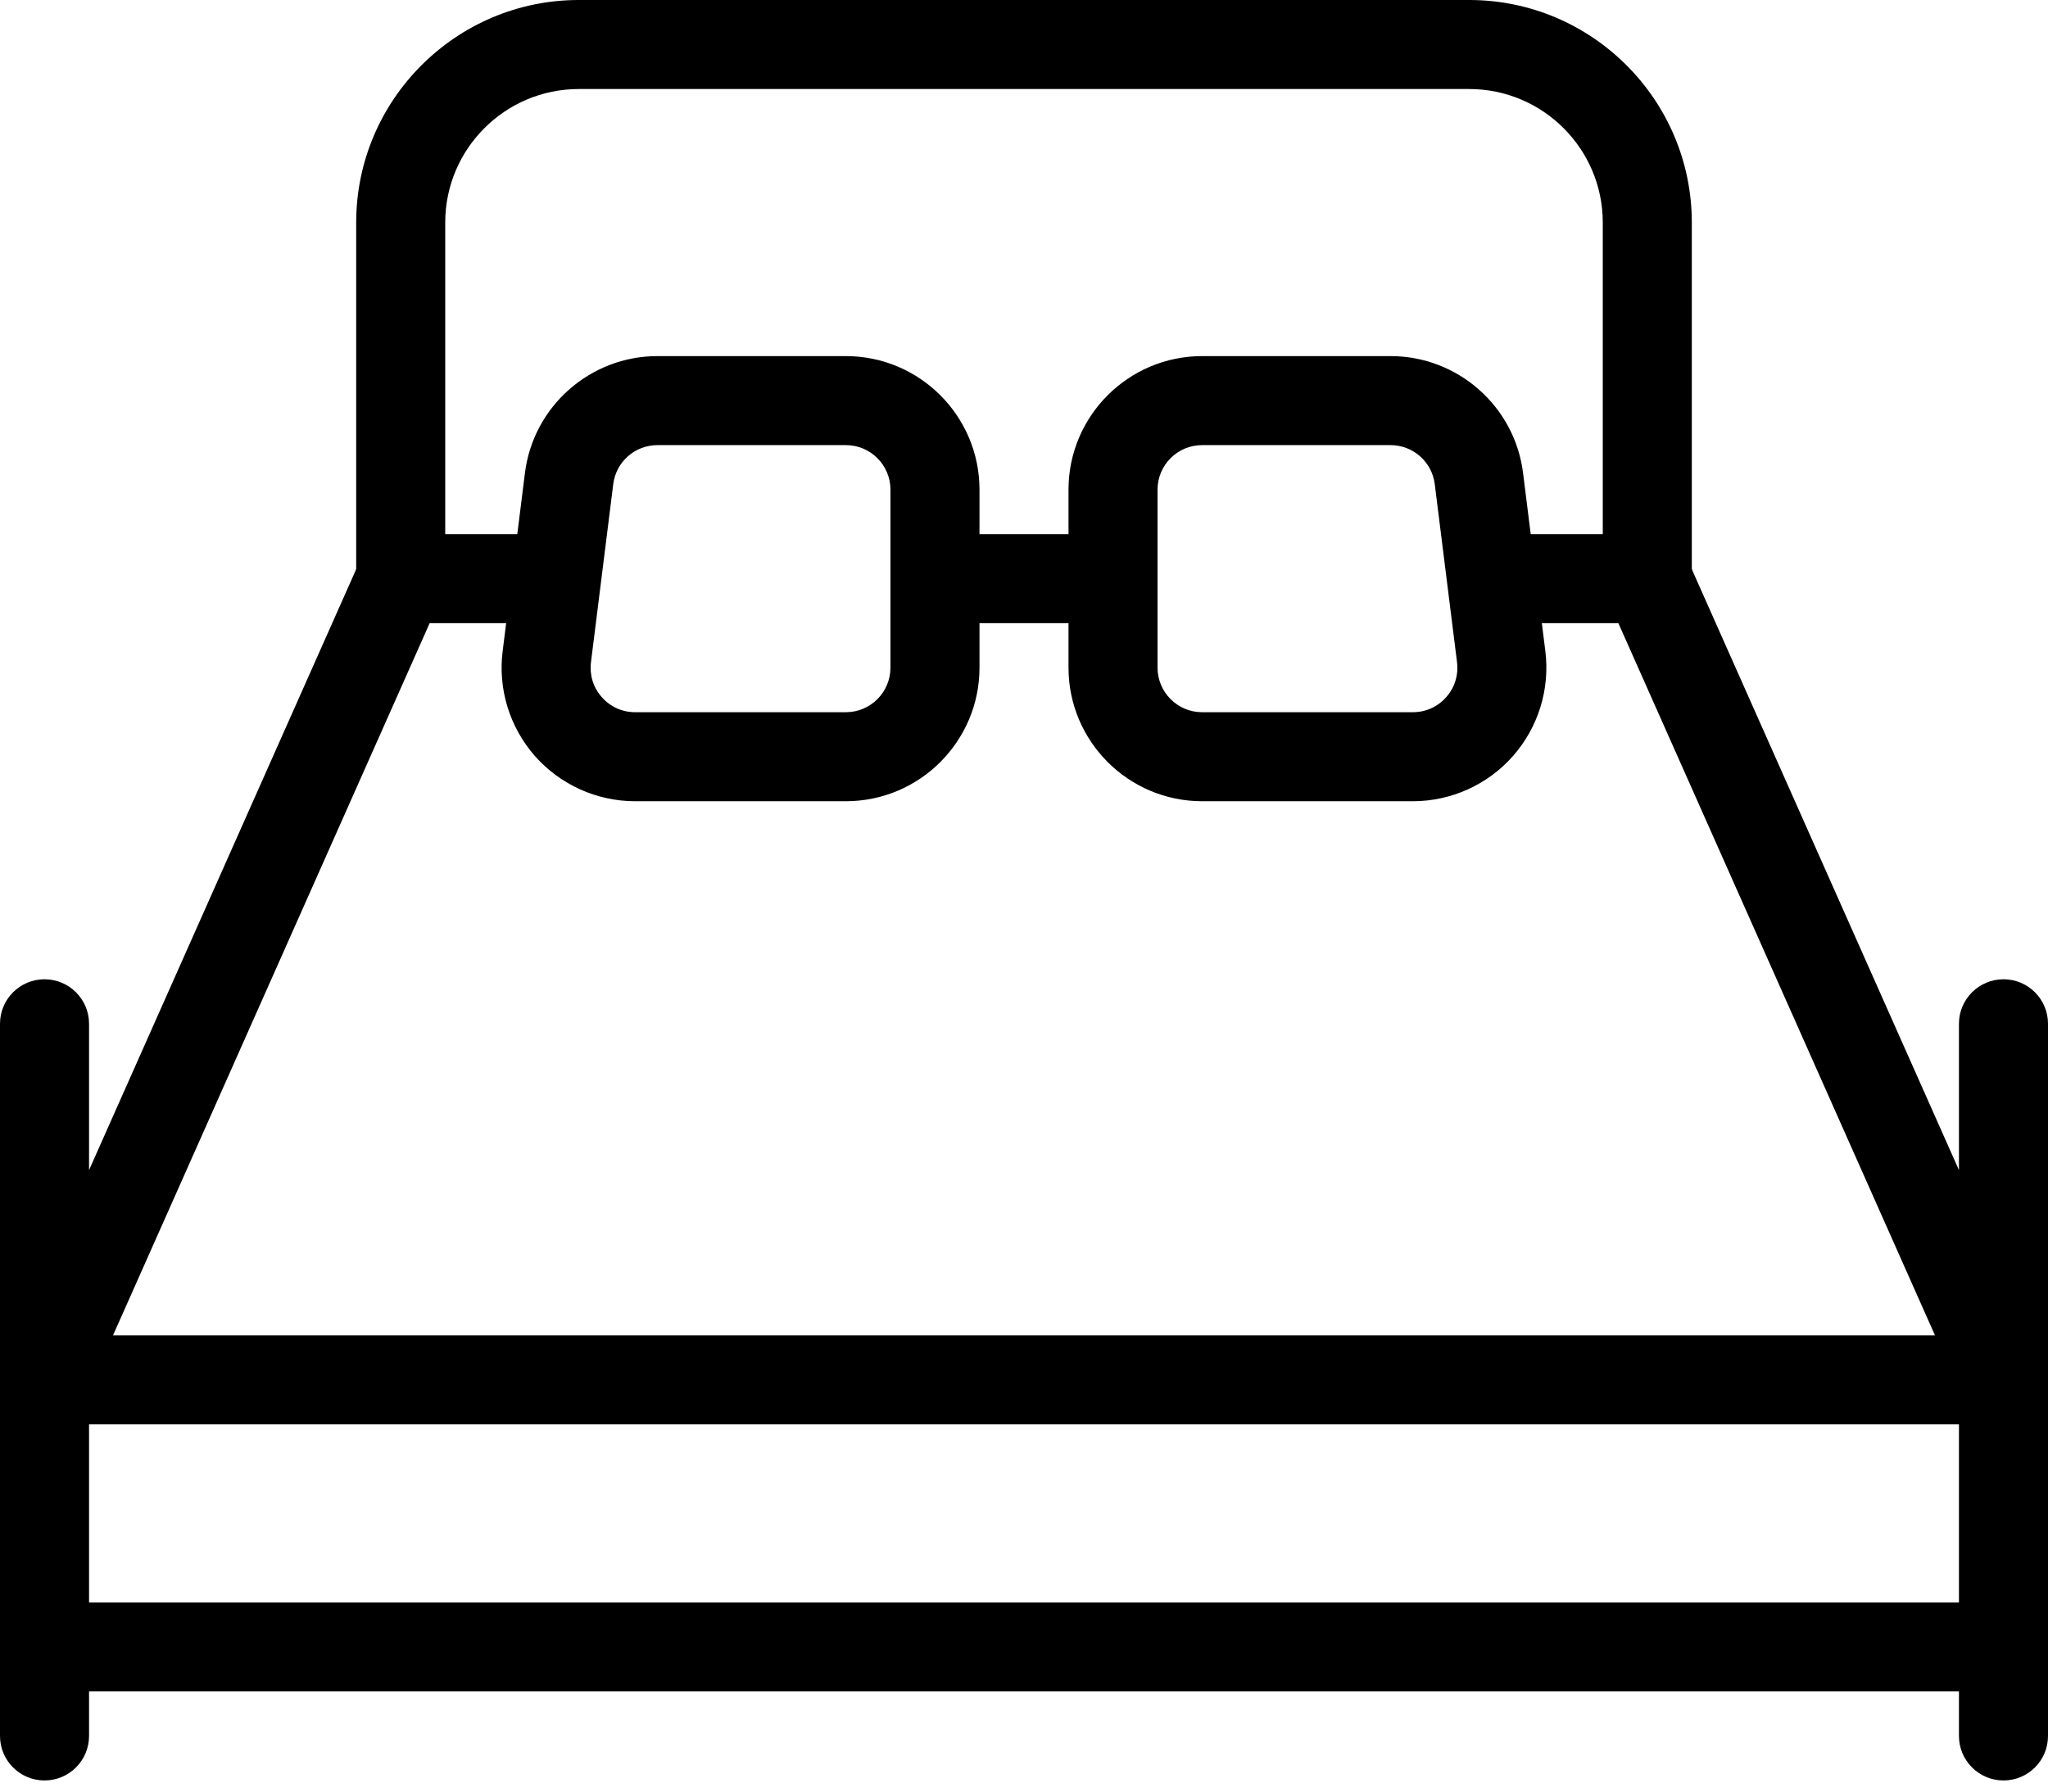<?xml version="1.0" encoding="UTF-8" standalone="no"?>
<svg width="48px" height="42px" viewBox="0 0 48 42" version="1.1" xmlns="http://www.w3.org/2000/svg" xmlns:xlink="http://www.w3.org/1999/xlink">
    <title>Bedroom</title>
    <defs></defs>
    <g id="Listing-(Mobile)" stroke="none" stroke-width="1" fill="none" fill-rule="evenodd">
        <g id="Listing---Mobile" transform="translate(-36, -414)" fill="currentColor">
            <g id="Bedrooms/Bathrooms" transform="translate(20, 408)">
                <g id="1466477496_2-Bed_Room" transform="translate(16, 6)">
                    <g id="Layer_1">
                        <g id="Group">
                            <g id="Shape">
                                <path d="M46.957,41.739 C46.381,41.739 45.913,41.272 45.913,40.696 L45.913,33.391 L2.087,33.391 L2.087,40.696 C2.087,41.272 1.619,41.739 1.043,41.739 C0.467,41.739 0,41.272 0,40.696 L0,32.348 C0,31.772 0.467,31.304 1.043,31.304 L46.957,31.304 C47.533,31.304 48,31.772 48,32.348 L48,40.696 C48,41.272 47.533,41.739 46.957,41.739 L46.957,41.739 Z"></path>
                                <path d="M46.957,39.652 L1.043,39.652 C0.467,39.652 0,39.185 0,38.609 C0,38.033 0.467,37.565 1.043,37.565 L46.957,37.565 C47.533,37.565 48,38.033 48,38.609 C48,39.185 47.533,39.652 46.957,39.652 L46.957,39.652 Z"></path>
                                <path d="M46.957,33.391 C46.552,33.391 46.174,33.153 46.003,32.771 L37.655,13.989 C37.421,13.463 37.657,12.845 38.185,12.611 C38.713,12.374 39.327,12.614 39.562,13.142 L45.913,27.431 L45.913,24 C45.913,23.424 46.381,22.957 46.957,22.957 C47.533,22.957 48,23.424 48,24 L48,32.348 C48,32.84 47.656,33.266 47.174,33.368 C47.101,33.385 47.027,33.391 46.957,33.391 L46.957,33.391 Z"></path>
                                <path d="M1.043,33.391 C0.973,33.391 0.899,33.385 0.826,33.368 C0.344,33.266 0,32.84 0,32.348 L0,24 C0,23.424 0.467,22.957 1.043,22.957 C1.619,22.957 2.087,23.424 2.087,24 L2.087,27.431 L8.438,13.142 C8.607,12.764 8.978,12.522 9.391,12.522 L12.522,12.522 C13.098,12.522 13.565,12.989 13.565,13.565 C13.565,14.141 13.098,14.609 12.522,14.609 L10.07,14.609 L1.997,32.771 C1.826,33.153 1.448,33.391 1.043,33.391 L1.043,33.391 Z"></path>
                                <path d="M38.609,14.609 L35.478,14.609 C34.902,14.609 34.435,14.141 34.435,13.565 C34.435,12.989 34.902,12.522 35.478,12.522 L37.565,12.522 L37.565,5.217 C37.565,3.491 36.161,2.087 34.435,2.087 L13.565,2.087 C11.839,2.087 10.435,3.491 10.435,5.217 L10.435,13.565 C10.435,14.141 9.967,14.609 9.391,14.609 C8.815,14.609 8.348,14.141 8.348,13.565 L8.348,5.217 C8.348,2.342 10.689,0 13.565,0 L34.435,0 C37.311,0 39.652,2.342 39.652,5.217 L39.652,13.565 C39.652,14.141 39.185,14.609 38.609,14.609 L38.609,14.609 Z"></path>
                                <path d="M19.826,18.783 L14.886,18.783 C13.989,18.783 13.133,18.397 12.538,17.725 C11.946,17.05 11.668,16.155 11.781,15.264 L12.303,11.09 C12.497,9.527 13.832,8.348 15.408,8.348 L19.826,8.348 C21.552,8.348 22.957,9.752 22.957,11.478 L22.957,15.652 C22.957,17.378 21.552,18.783 19.826,18.783 L19.826,18.783 Z M15.408,10.435 C14.882,10.435 14.438,10.827 14.373,11.349 L14.373,11.349 L13.851,15.523 C13.814,15.825 13.903,16.115 14.104,16.343 C14.304,16.57 14.582,16.696 14.886,16.696 L19.826,16.696 C20.402,16.696 20.87,16.228 20.87,15.652 L20.87,11.478 C20.87,10.902 20.402,10.435 19.826,10.435 L15.408,10.435 L15.408,10.435 Z"></path>
                                <path d="M33.114,18.783 L28.174,18.783 C26.448,18.783 25.043,17.378 25.043,15.652 L25.043,11.478 C25.043,9.752 26.448,8.348 28.174,8.348 L32.592,8.348 C34.168,8.348 35.503,9.527 35.697,11.09 L36.219,15.264 C36.33,16.155 36.054,17.05 35.459,17.725 C34.867,18.397 34.011,18.783 33.114,18.783 L33.114,18.783 Z M28.174,10.435 C27.598,10.435 27.13,10.902 27.13,11.478 L27.13,15.652 C27.13,16.228 27.598,16.696 28.174,16.696 L33.114,16.696 C33.418,16.696 33.696,16.57 33.896,16.343 C34.097,16.115 34.186,15.823 34.149,15.523 L33.627,11.349 L33.627,11.349 C33.562,10.827 33.118,10.435 32.592,10.435 L28.174,10.435 L28.174,10.435 Z"></path>
                            </g>
                            <path d="M26.087,14.609 L21.913,14.609 C21.337,14.609 20.87,14.141 20.87,13.565 C20.87,12.989 21.337,12.522 21.913,12.522 L26.087,12.522 C26.663,12.522 27.13,12.989 27.13,13.565 C27.13,14.141 26.663,14.609 26.087,14.609 L26.087,14.609 Z" id="Shape"></path>
                        </g>
                    </g>
                </g>
            </g>
        </g>
    </g>
</svg>
